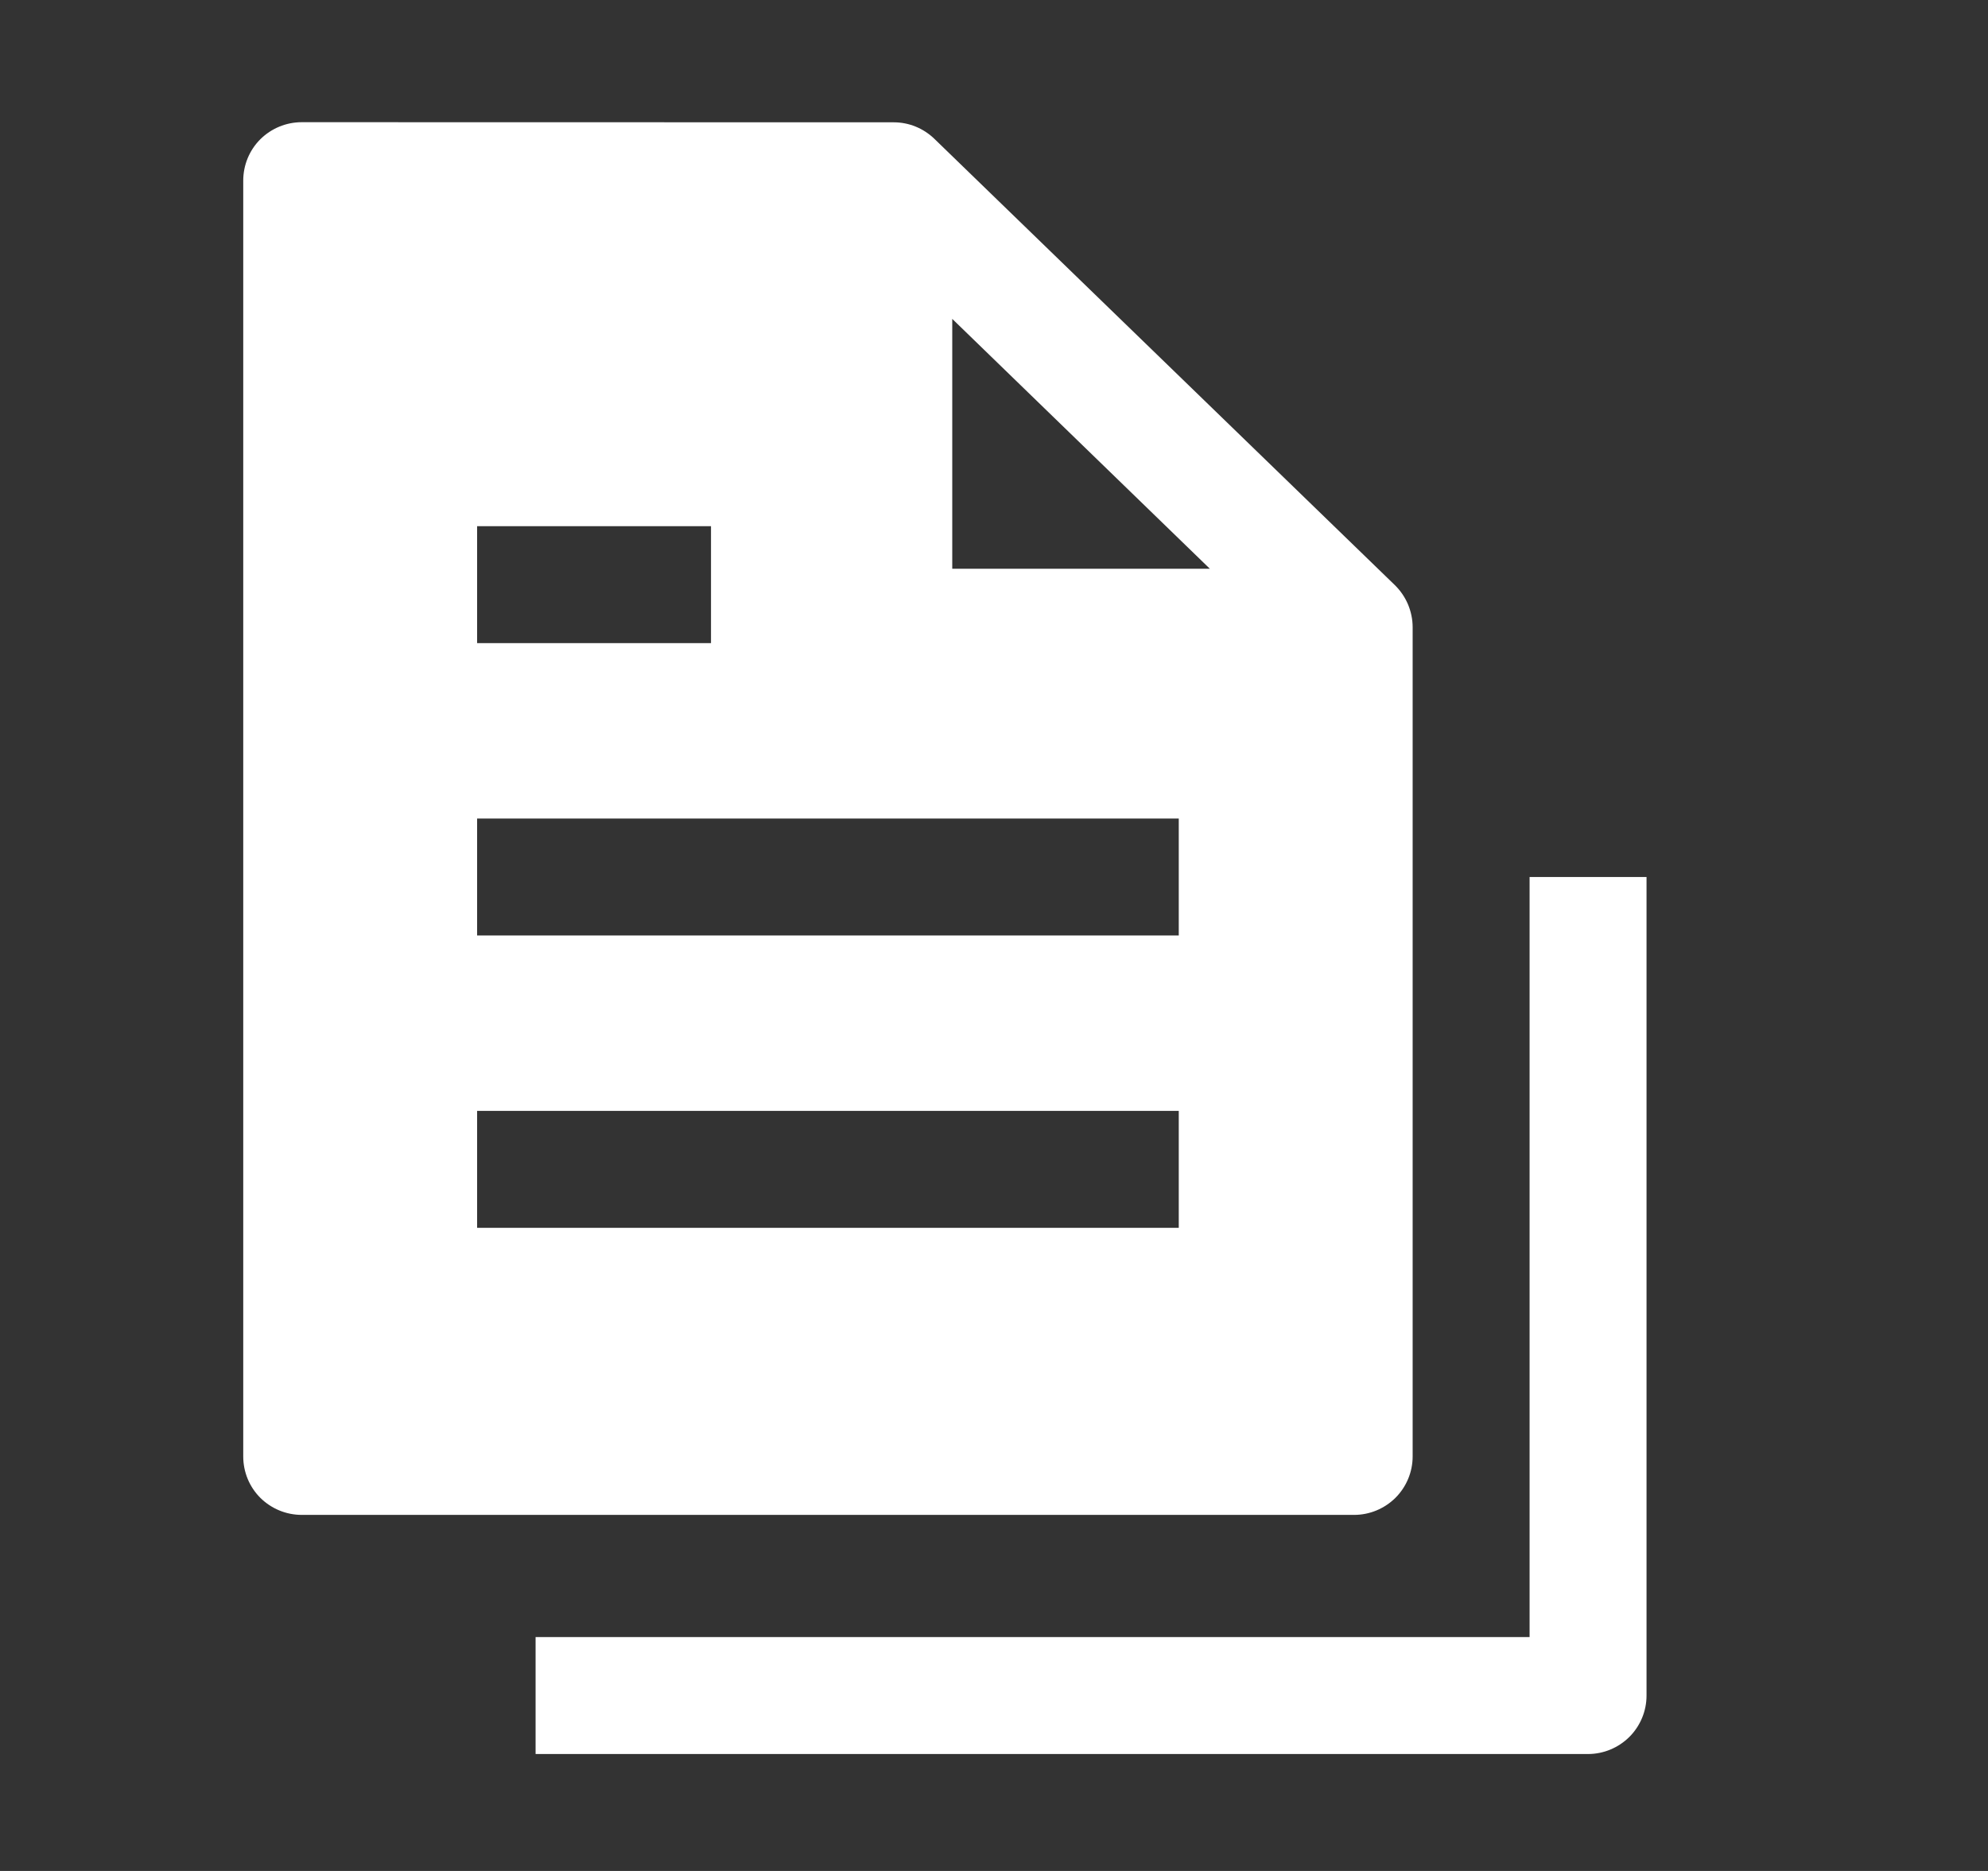 <svg width="17" height="16" viewBox="0 0 17 16" fill="none" xmlns="http://www.w3.org/2000/svg">
<rect x="0" y="0" width="17" height="16" fill="#333333" stroke="none"/>
<path fill-rule="evenodd" clip-rule="evenodd" d="M2.58 1.045C2.447 1.045 2.32 1.098 2.226 1.191C2.132 1.285 2.08 1.412 2.08 1.545V12.455C2.08 12.588 2.132 12.715 2.226 12.809C2.32 12.902 2.447 12.955 2.58 12.955H11.58C11.712 12.955 11.839 12.902 11.933 12.809C12.027 12.715 12.08 12.588 12.08 12.455V5.364C12.08 5.297 12.066 5.23 12.04 5.168C12.014 5.107 11.976 5.051 11.928 5.004L7.991 1.188C7.897 1.097 7.773 1.046 7.643 1.046L2.58 1.045ZM10.346 4.864L8.143 2.727V4.864H10.346ZM6.08 5.5H4.08V4.5H6.08V5.5ZM10.08 8H4.08V7H10.08V8ZM4.08 10.5H10.08V9.5H4.08V10.5Z" fill="white"/>
<path d="M13.08 7.5V14H4.58V15H13.58C13.712 15 13.839 14.947 13.933 14.854C14.027 14.76 14.08 14.633 14.08 14.5V7.5H13.08Z" fill="white"/>
</svg>
